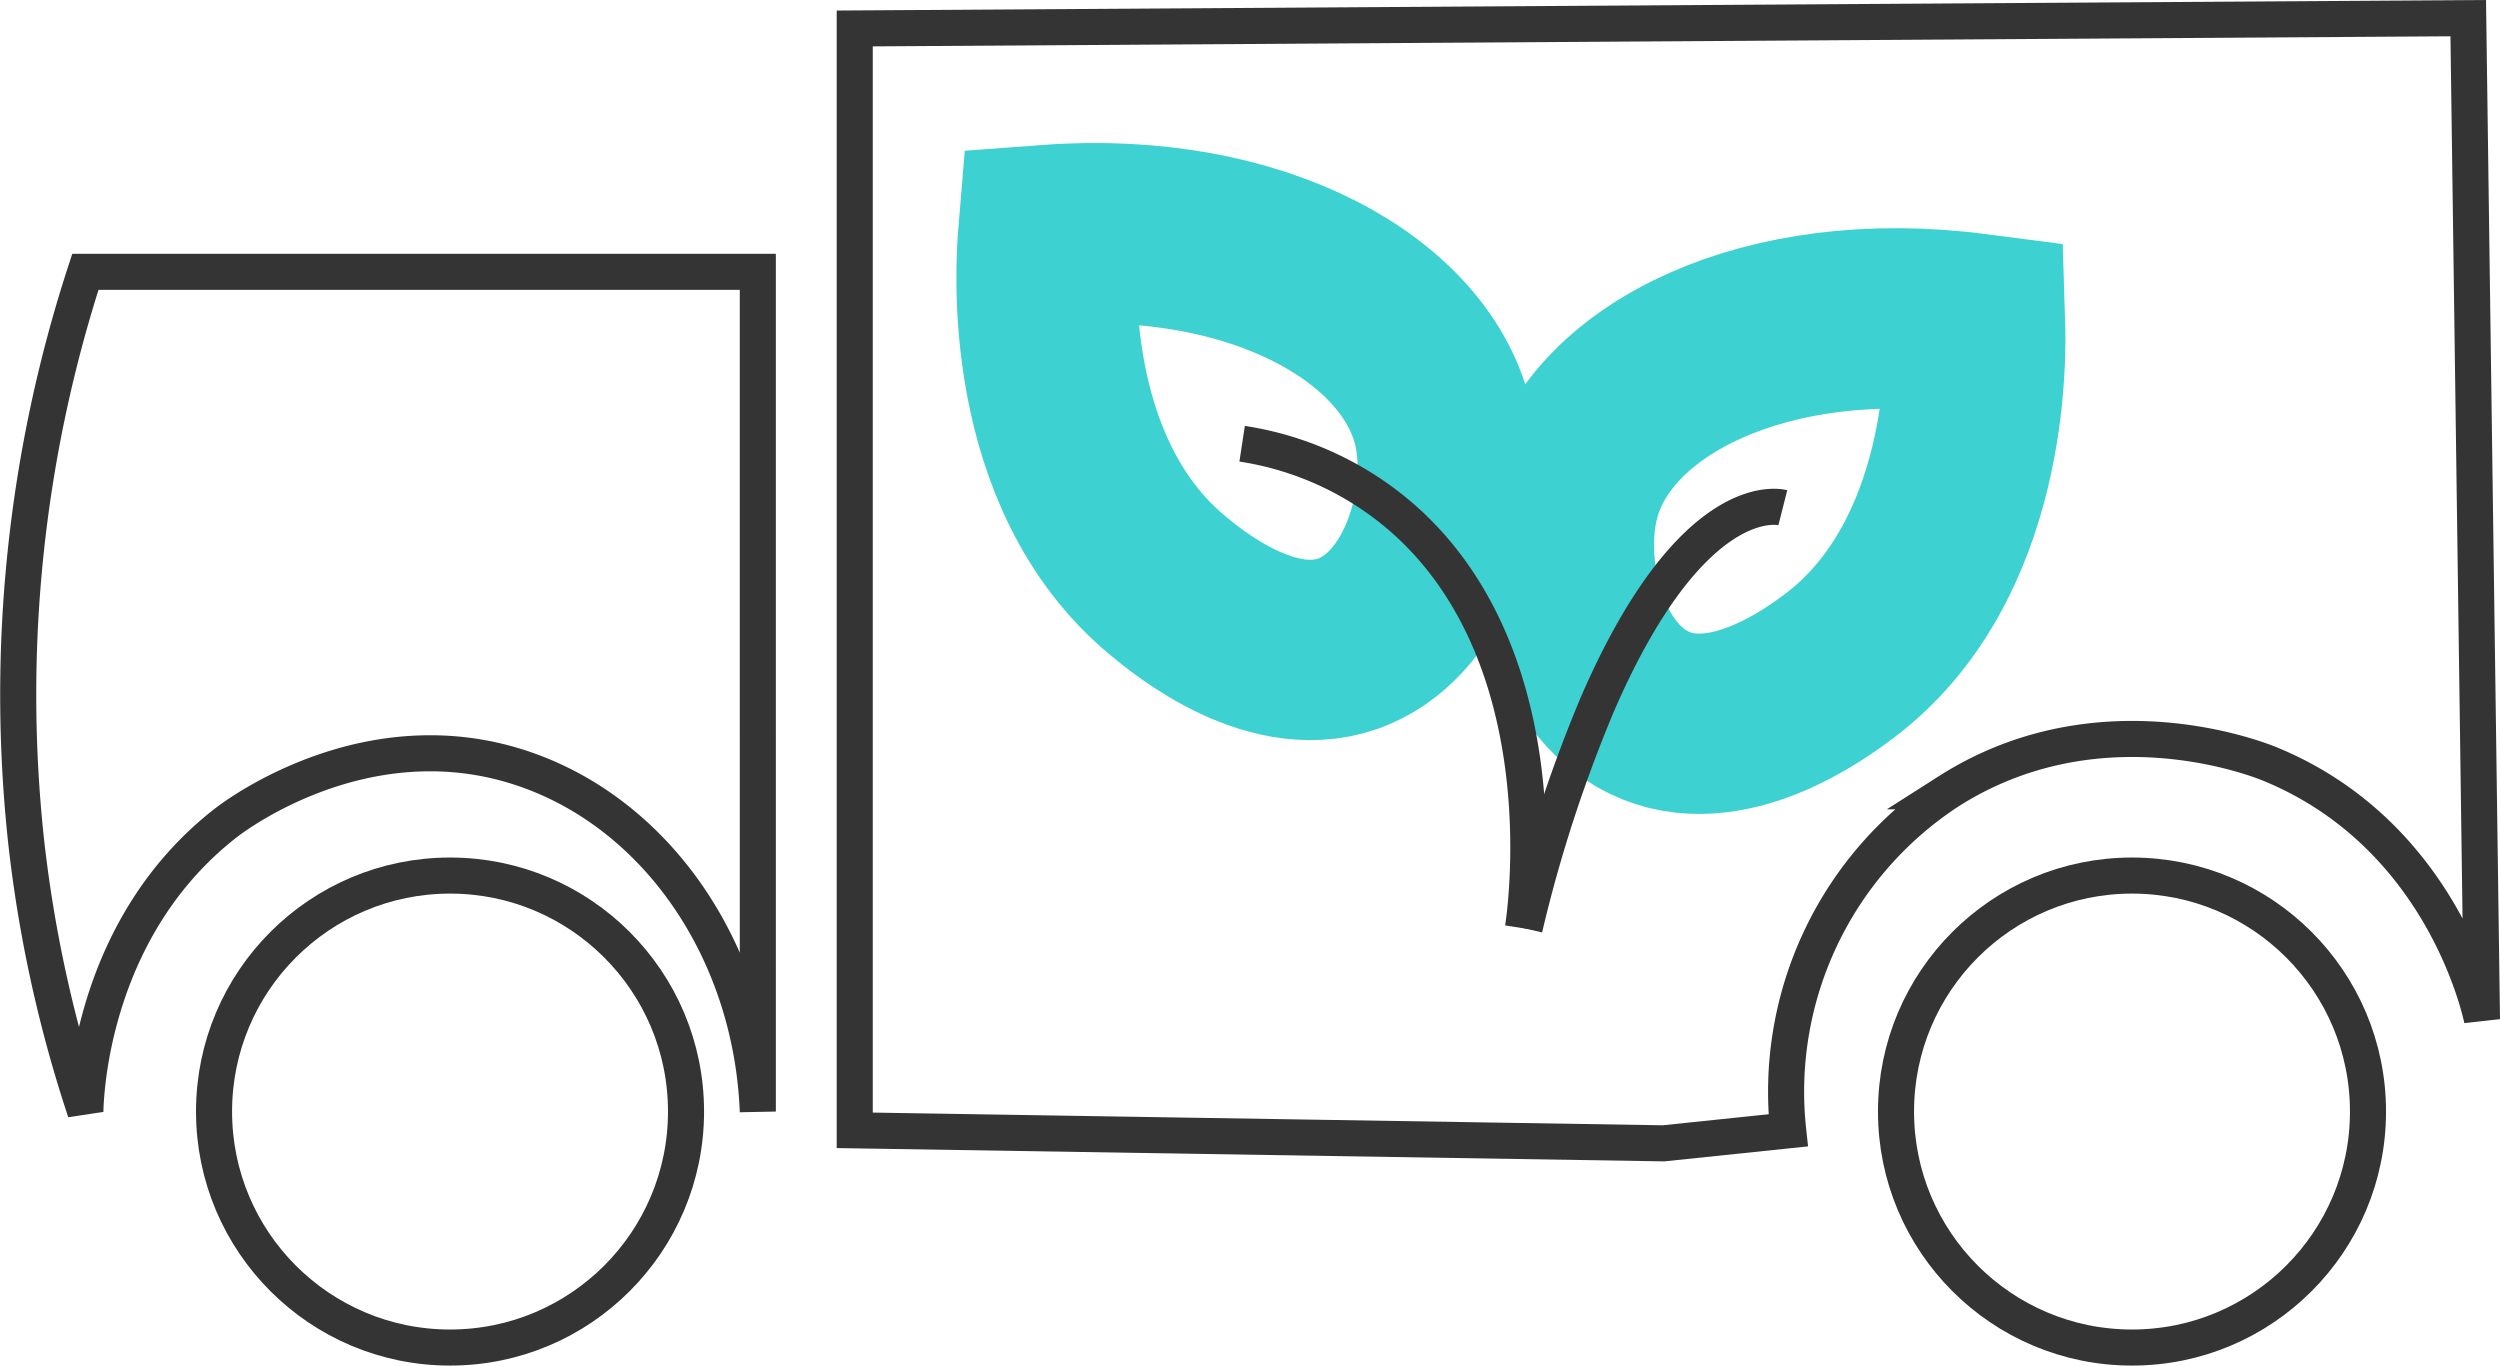 <svg xmlns="http://www.w3.org/2000/svg" width="138.628" height="75.723" viewBox="0 0 138.628 75.723">
  <g id="Calque_2" data-name="Calque 2" transform="translate(-276.272 -274.047)">
    <g id="Groupe_574" data-name="Groupe 574">
      <path id="Tracé_291" data-name="Tracé 291" d="M413.9,330.574c-.171-.811-2.35-10.29-11.742-14.156-.757-.311-9.563-3.759-17.829,1.507a19.907,19.907,0,0,0-8.9,18.8l-6.915.721-44.846-.721v-61.1l89.471-.572Q413.518,302.812,413.9,330.574Z" fill="none" stroke="#353434" stroke-width="2"/>
      <path id="Tracé_292" data-name="Tracé 292" d="M318.294,335.684c-.335-8.593-5.254-16.044-12.358-18.782-8.869-3.417-16.512,2.291-17.108,2.751-7.459,5.773-7.8,14.986-7.822,16.03a73.254,73.254,0,0,1-3.29-15.027,75.71,75.71,0,0,1,3.29-31.537h37.288Z" fill="none" stroke="#353434" stroke-width="2"/>
      <g id="Groupe_573" data-name="Groupe 573">
        <path id="Tracé_293" data-name="Tracé 293" d="M367.681,313.548c-3.994-1.965-5.436-8.1-4.33-12.129,1.749-6.372,10.83-10.94,22.439-9.428.055,1.742.254,13.179-7.585,19.028C377.053,311.877,371.981,315.663,367.681,313.548Z" fill="none" stroke="#3ED1D2" stroke-width="10"/>
        <path id="Tracé_294" data-name="Tracé 294" d="M351.379,309.6c4.089-1.742,5.842-7.791,4.943-11.872-1.421-6.46-10.257-11.523-21.925-10.654-.145,1.736-.929,13.147,6.6,19.42C342.1,307.412,346.979,311.473,351.379,309.6Z" fill="none" stroke="#3ED1D2" stroke-width="10"/>
        <path id="Tracé_295" data-name="Tracé 295" d="M360.722,325.517c.148-.942,2.1-14.632-6.352-22.446a17.531,17.531,0,0,0-9.221-4.418" fill="none" stroke="#353434" stroke-width="2"/>
        <path id="Tracé_296" data-name="Tracé 296" d="M375.132,302.2c-.324-.082-5.09-1.03-10.259,10.842a78.146,78.146,0,0,0-4.063,12.481" fill="none" stroke="#353434" stroke-width="2"/>
      </g>
      <circle id="Ellipse_6" data-name="Ellipse 6" cx="13.086" cy="13.086" r="13.086" transform="translate(288.141 322.598)" fill="none" stroke="#353434" stroke-width="2"/>
      <circle id="Ellipse_7" data-name="Ellipse 7" cx="13.086" cy="13.086" r="13.086" transform="translate(381.408 322.598)" fill="none" stroke="#353434" stroke-width="2"/>
    </g>
  </g>
</svg>
